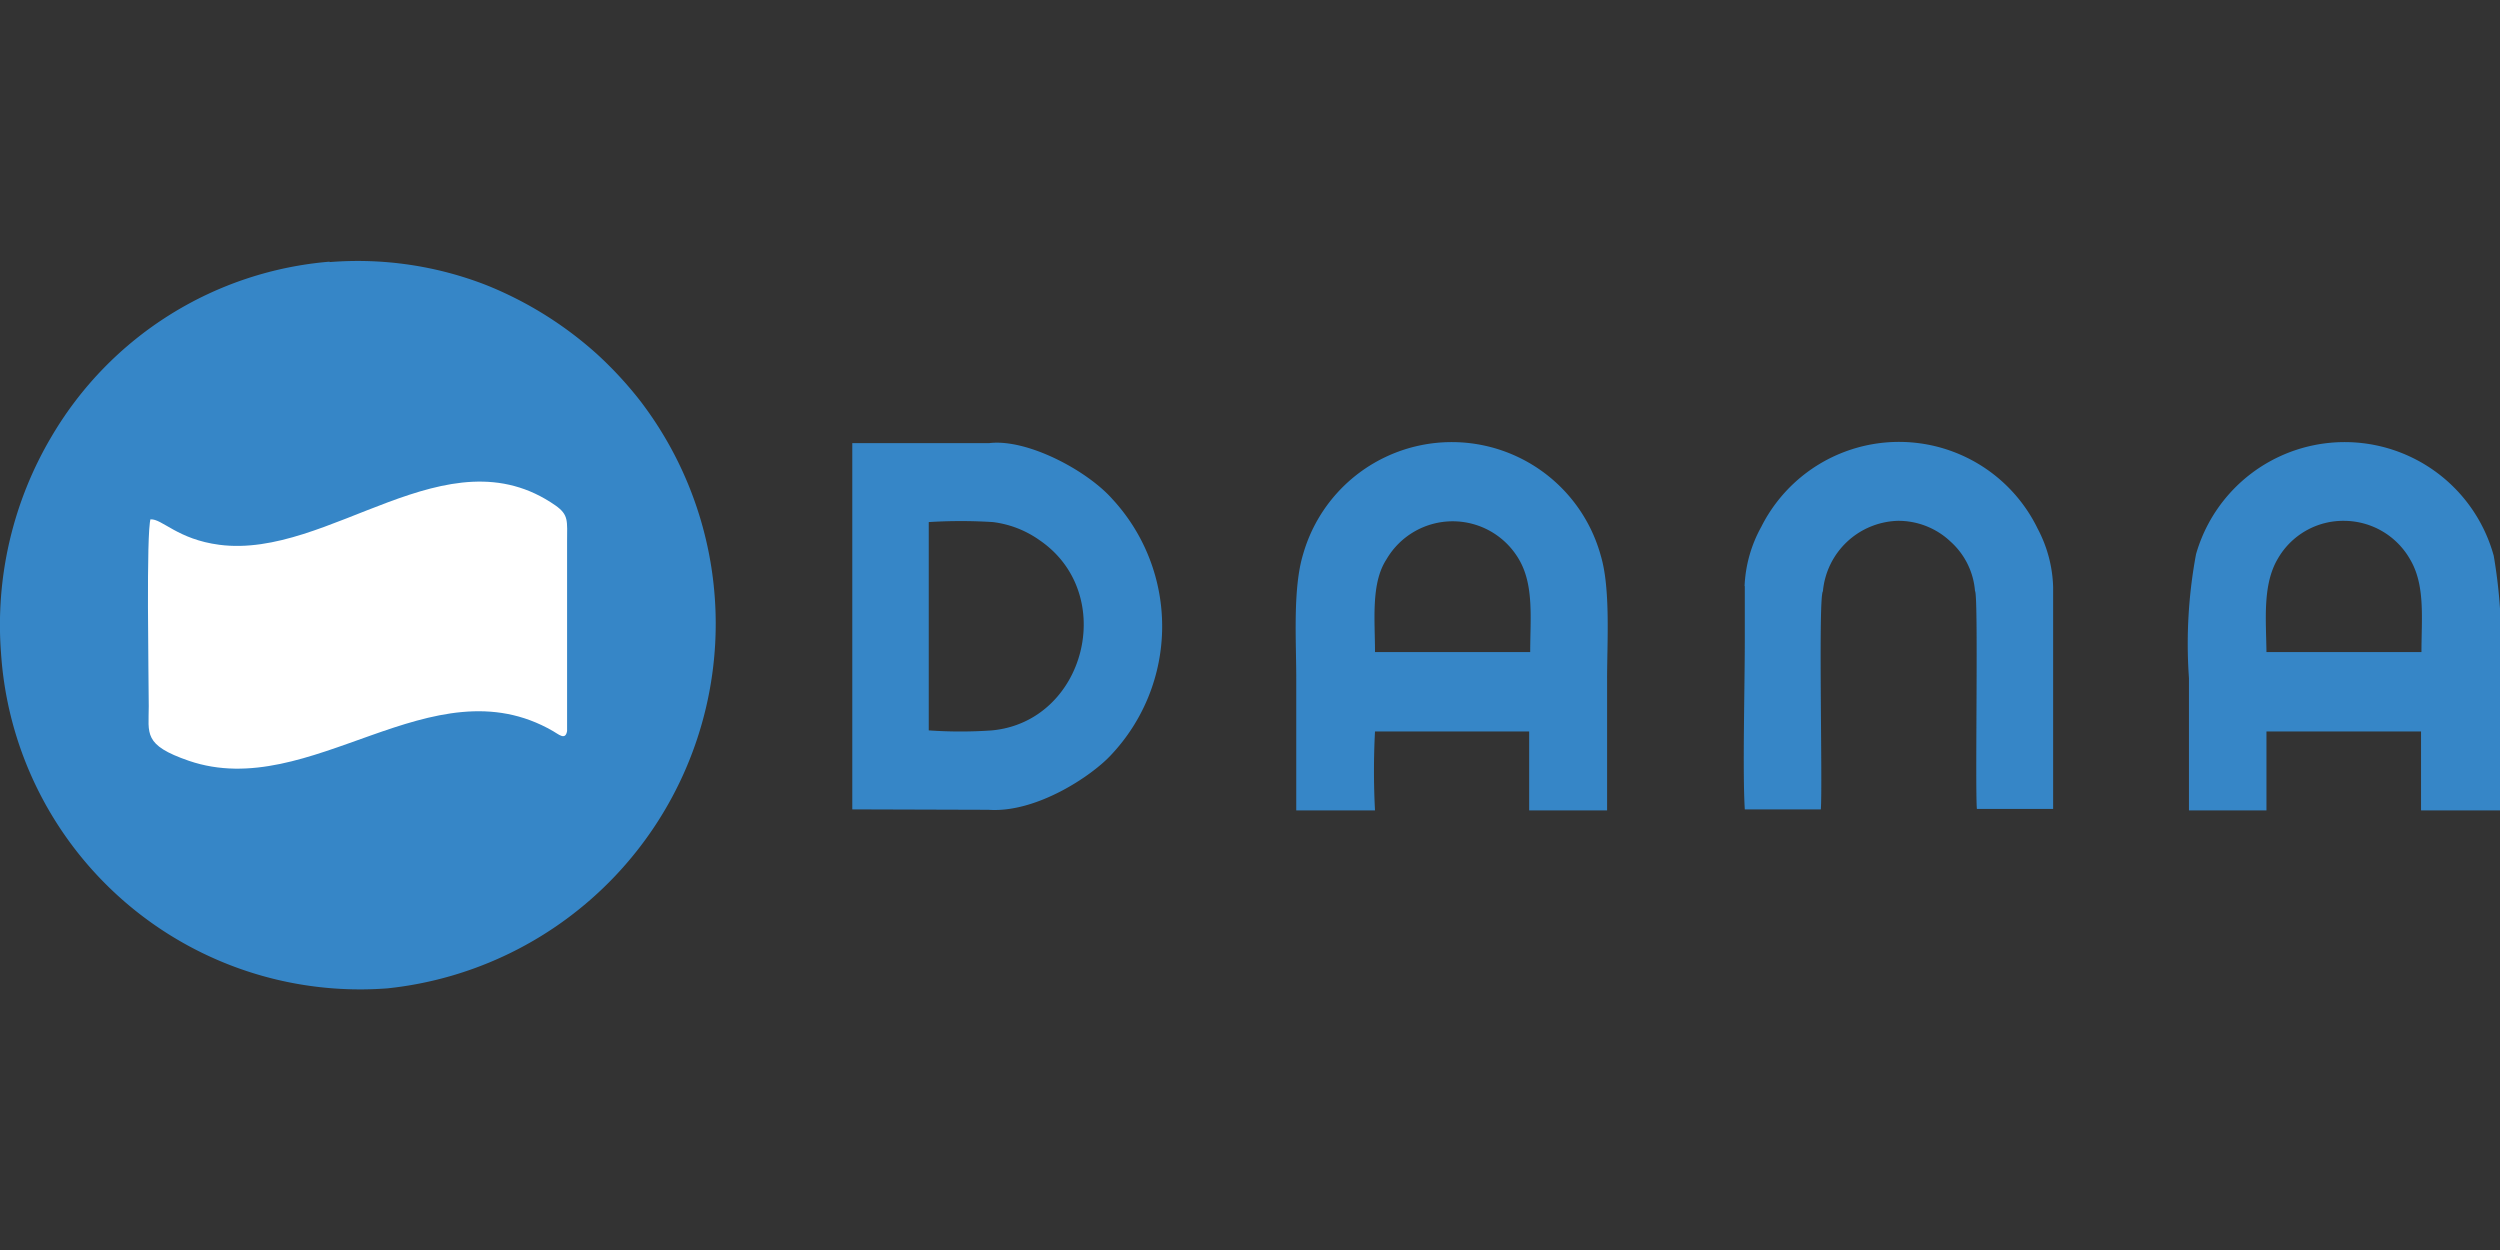 <svg xmlns="http://www.w3.org/2000/svg" viewBox="0 0 120 60"><rect x="0" y="0" width="120" height="60" fill="#333333" stroke="none"/><path fill="#3686c7" fill-rule="evenodd" d="M15.82 12.56A17.11 17.11 0 0 0 2.5 20.91 17.74 17.74 0 0 0 .05 31.36a17.27 17.27 0 0 0 18.56 16.08 17.6 17.6 0 0 0 12.12-28.2A18.35 18.35 0 0 0 28.66 17a17.9 17.9 0 0 0-5.33-3.32 17 17 0 0 0-7.51-1.1Zm31.63 26.31c2.28.16 4.93-1.61 5.87-2.62a9 9 0 0 0 .06-12.31c-1.22-1.37-4.08-2.89-5.9-2.67h-6.57v17.58Zm-2.85-3.81a21.73 21.73 0 0 0 3 0c4.49-.41 6.08-6.55 2.3-9.13a4.9 4.9 0 0 0-2.24-.87 24.38 24.38 0 0 0-3.08 0v10Zm60.45 3.84h3.74v-3.79h7.42v3.79H120v-6.28a25.25 25.25 0 0 0-.3-5.94 7.42 7.42 0 0 0-14.29-.08 23.38 23.38 0 0 0-.34 5.95v6.35Zm3.74-7.6h7.44c0-1.62.19-3.2-.54-4.44a3.66 3.66 0 0 0-3.16-1.86 3.62 3.62 0 0 0-3.19 1.81c-.74 1.24-.57 2.9-.55 4.49Zm-46.53 7.6H66a36.33 36.33 0 0 1 0-3.79h7.4v3.79h3.74v-6.28c0-1.79.17-4.36-.3-5.94a7.42 7.42 0 0 0-14.29-.08c-.5 1.64-.33 4.14-.33 5.95v6.35ZM66 31.3h7.45c0-1.6.19-3.21-.54-4.45a3.68 3.68 0 0 0-6.36 0C65.8 28 66 29.74 66 31.3Zm17.75-3.17v2.63c0 2.2-.11 6.31 0 8.09h3.65c.09-1.25-.13-10.18.1-10.47A3.72 3.72 0 0 1 91.09 25a3.64 3.64 0 0 1 2.54 1 3.56 3.56 0 0 1 1.17 2.37c.17.1 0 9.42.09 10.46h3.66V28.16a6.35 6.35 0 0 0-.74-2.78 7.4 7.4 0 0 0-13.27-.09 6.4 6.4 0 0 0-.8 2.84Z"/><path fill="#fff" fill-rule="evenodd" d="M7.23 24.9c-.22.63-.09 7.68-.09 9s-.28 1.86 1.93 2.62c5.86 2 11.65-4.79 17.47-1.43.27.15.6.47.68 0V26c0-1 .09-1.28-.56-1.74-5.2-3.62-10.84 2.58-16.13 1.89-2-.26-2.76-1.26-3.3-1.22Z"/></svg>
